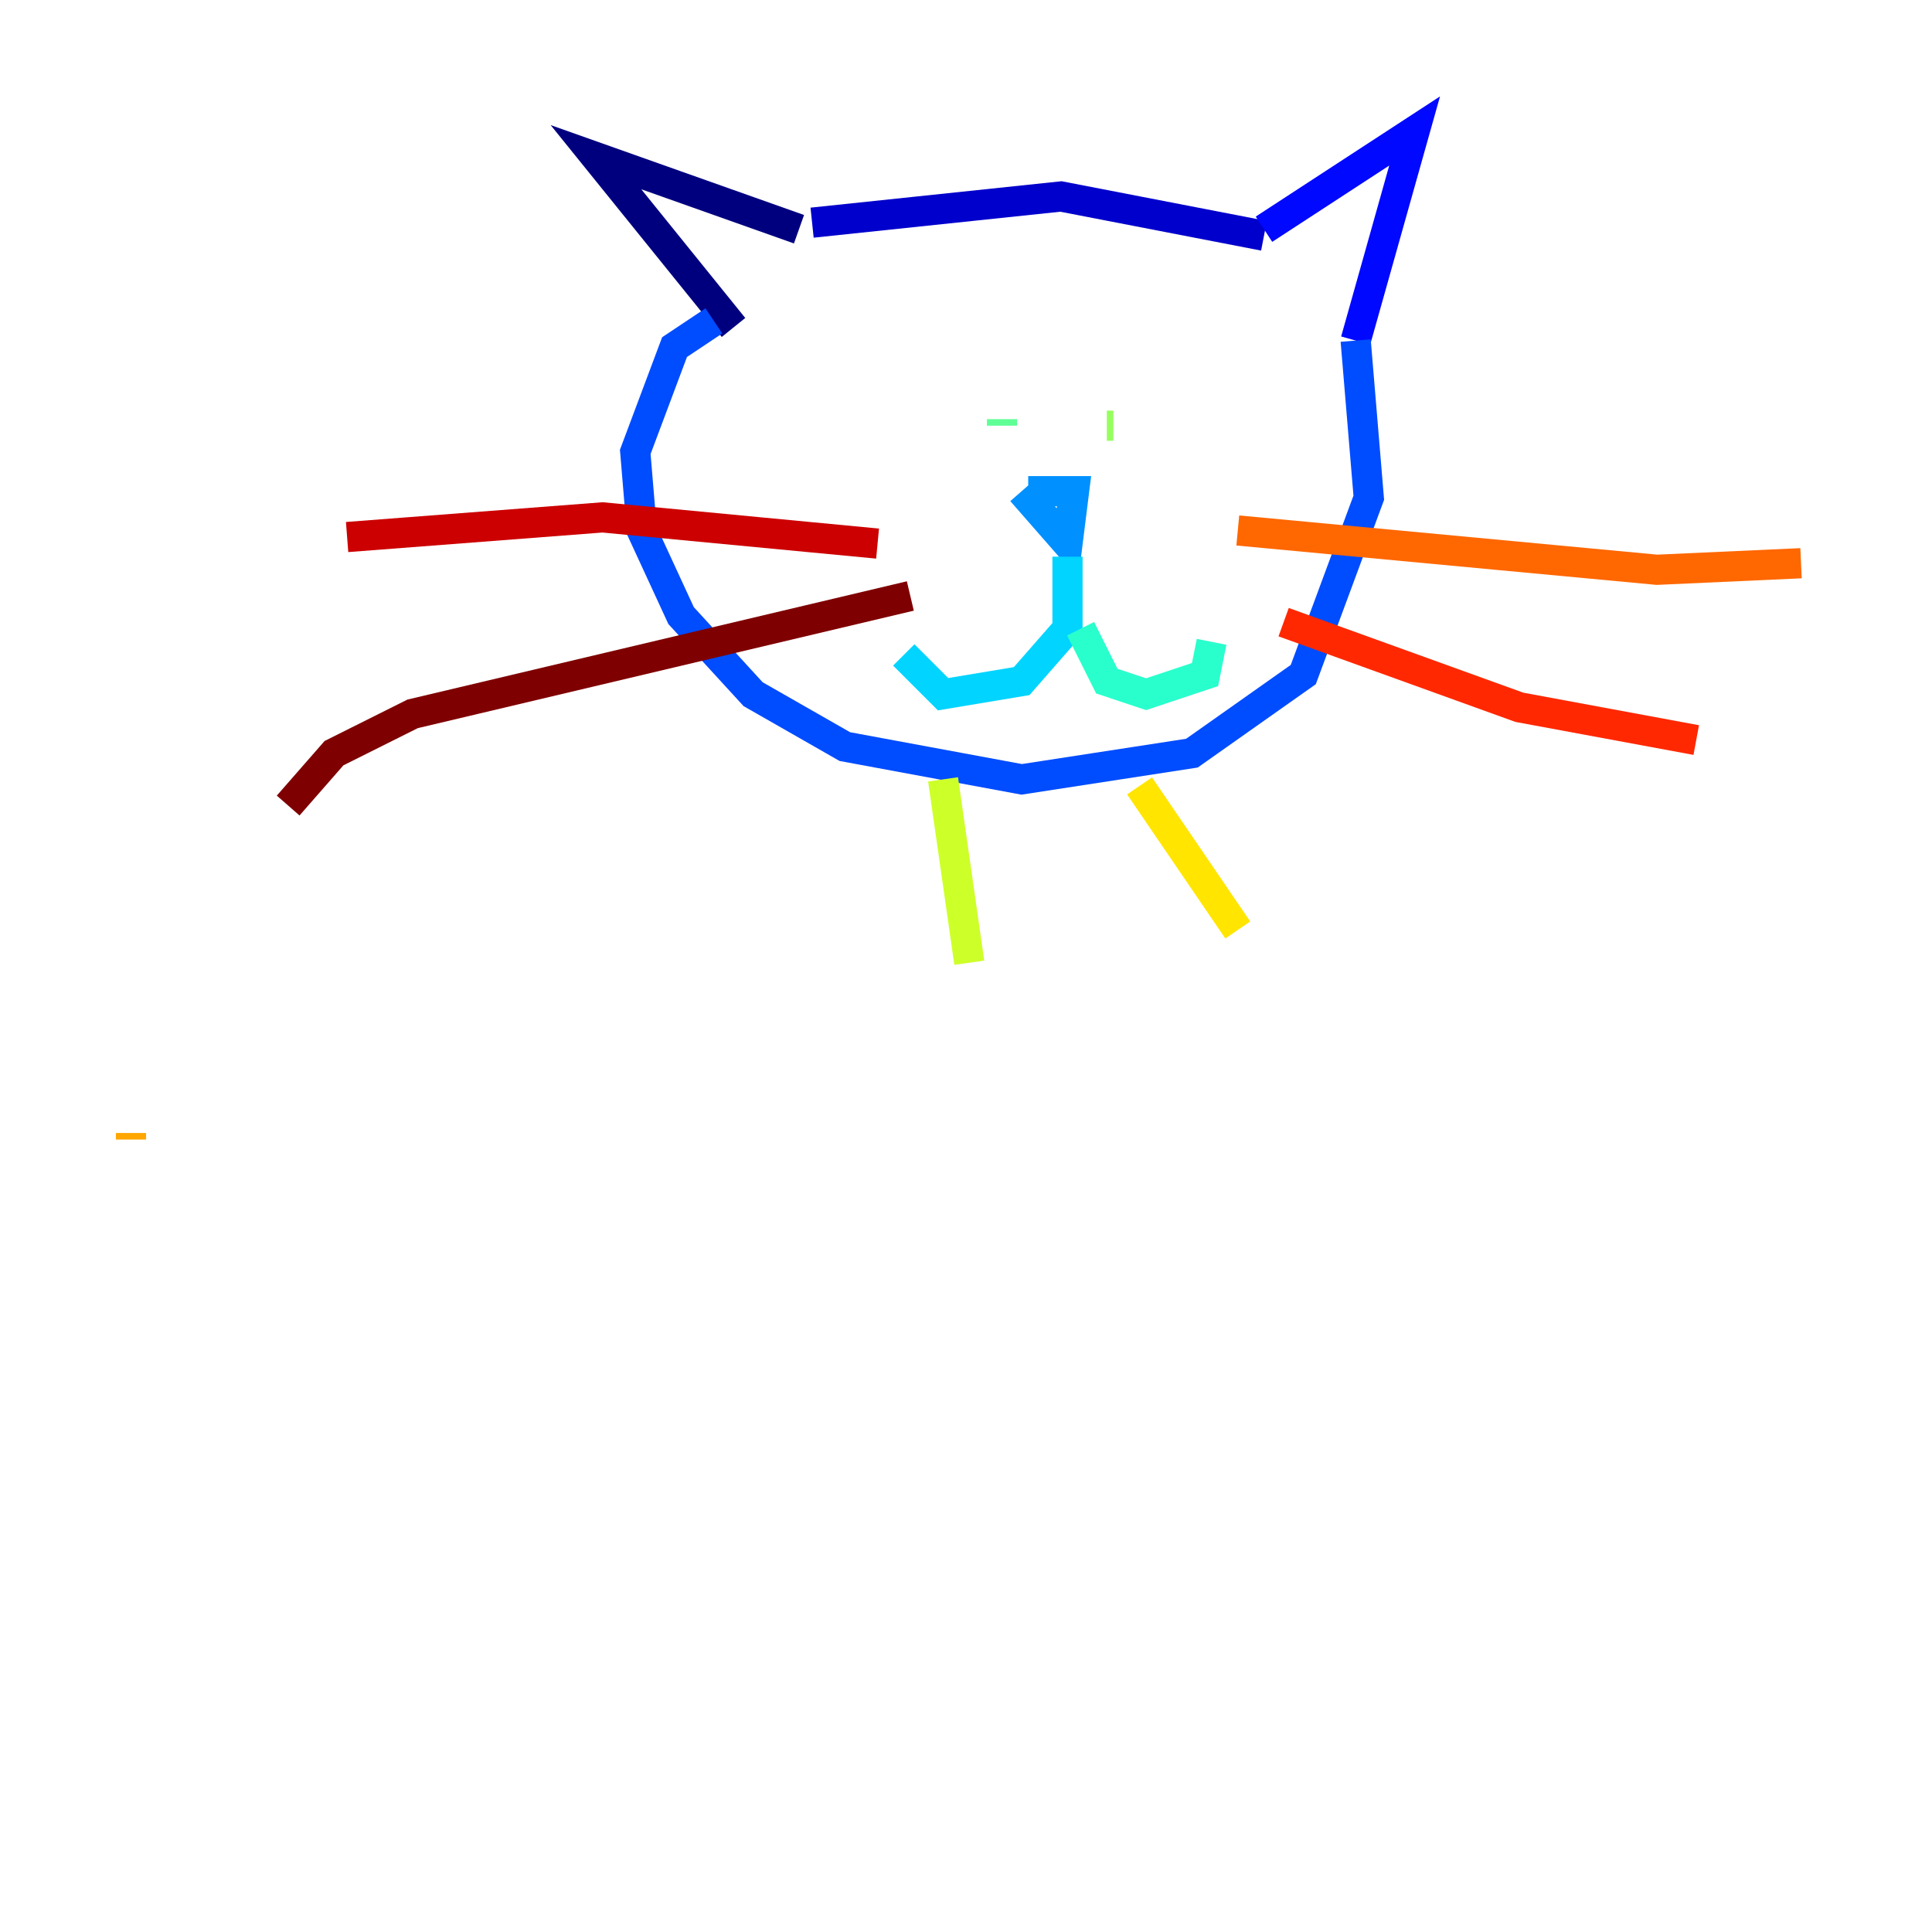 <?xml version="1.0" encoding="utf-8" ?>
<svg baseProfile="tiny" height="128" version="1.2" viewBox="0,0,128,128" width="128" xmlns="http://www.w3.org/2000/svg" xmlns:ev="http://www.w3.org/2001/xml-events" xmlns:xlink="http://www.w3.org/1999/xlink"><defs /><polyline fill="none" points="48.597,21.695 39.485,10.414 52.936,15.186" stroke="#00007f" stroke-width="2" /><polyline fill="none" points="53.803,14.752 70.291,13.017 83.742,15.62" stroke="#0000cc" stroke-width="2" /><polyline fill="none" points="83.742,15.186 93.722,8.678 89.817,22.563" stroke="#0008ff" stroke-width="2" /><polyline fill="none" points="89.817,22.563 90.685,32.976 86.346,44.691 78.969,49.898 67.688,51.634 55.973,49.464 49.898,45.993 45.125,40.786 42.522,35.146 42.088,29.939 44.691,22.997 47.295,21.261" stroke="#004cff" stroke-width="2" /><polyline fill="none" points="68.122,32.542 71.159,32.542 70.725,36.014 67.688,32.542" stroke="#0090ff" stroke-width="2" /><polyline fill="none" points="70.725,36.881 70.725,41.654 67.688,45.125 62.481,45.993 59.878,43.39" stroke="#00d4ff" stroke-width="2" /><polyline fill="none" points="71.593,41.654 73.329,45.125 75.932,45.993 79.837,44.691 80.271,42.522" stroke="#29ffcd" stroke-width="2" /><polyline fill="none" points="66.386,27.77 66.386,28.203" stroke="#5fff96" stroke-width="2" /><polyline fill="none" points="73.329,28.203 73.763,28.203" stroke="#96ff5f" stroke-width="2" /><polyline fill="none" points="62.481,51.634 64.217,63.783" stroke="#cdff29" stroke-width="2" /><polyline fill="none" points="75.498,52.068 82.007,61.614" stroke="#ffe500" stroke-width="2" /><polyline fill="none" points="8.678,75.064 8.678,75.498" stroke="#ffa600" stroke-width="2" /><polyline fill="none" points="82.007,35.146 109.776,37.749 119.322,37.315" stroke="#ff6700" stroke-width="2" /><polyline fill="none" points="85.044,41.22 100.664,46.861 112.38,49.031" stroke="#ff2800" stroke-width="2" /><polyline fill="none" points="58.142,36.014 39.919,34.278 22.997,35.58" stroke="#cc0000" stroke-width="2" /><polyline fill="none" points="60.312,39.485 27.336,47.295 22.129,49.898 19.091,53.37" stroke="#7f0000" stroke-width="2" /></svg>